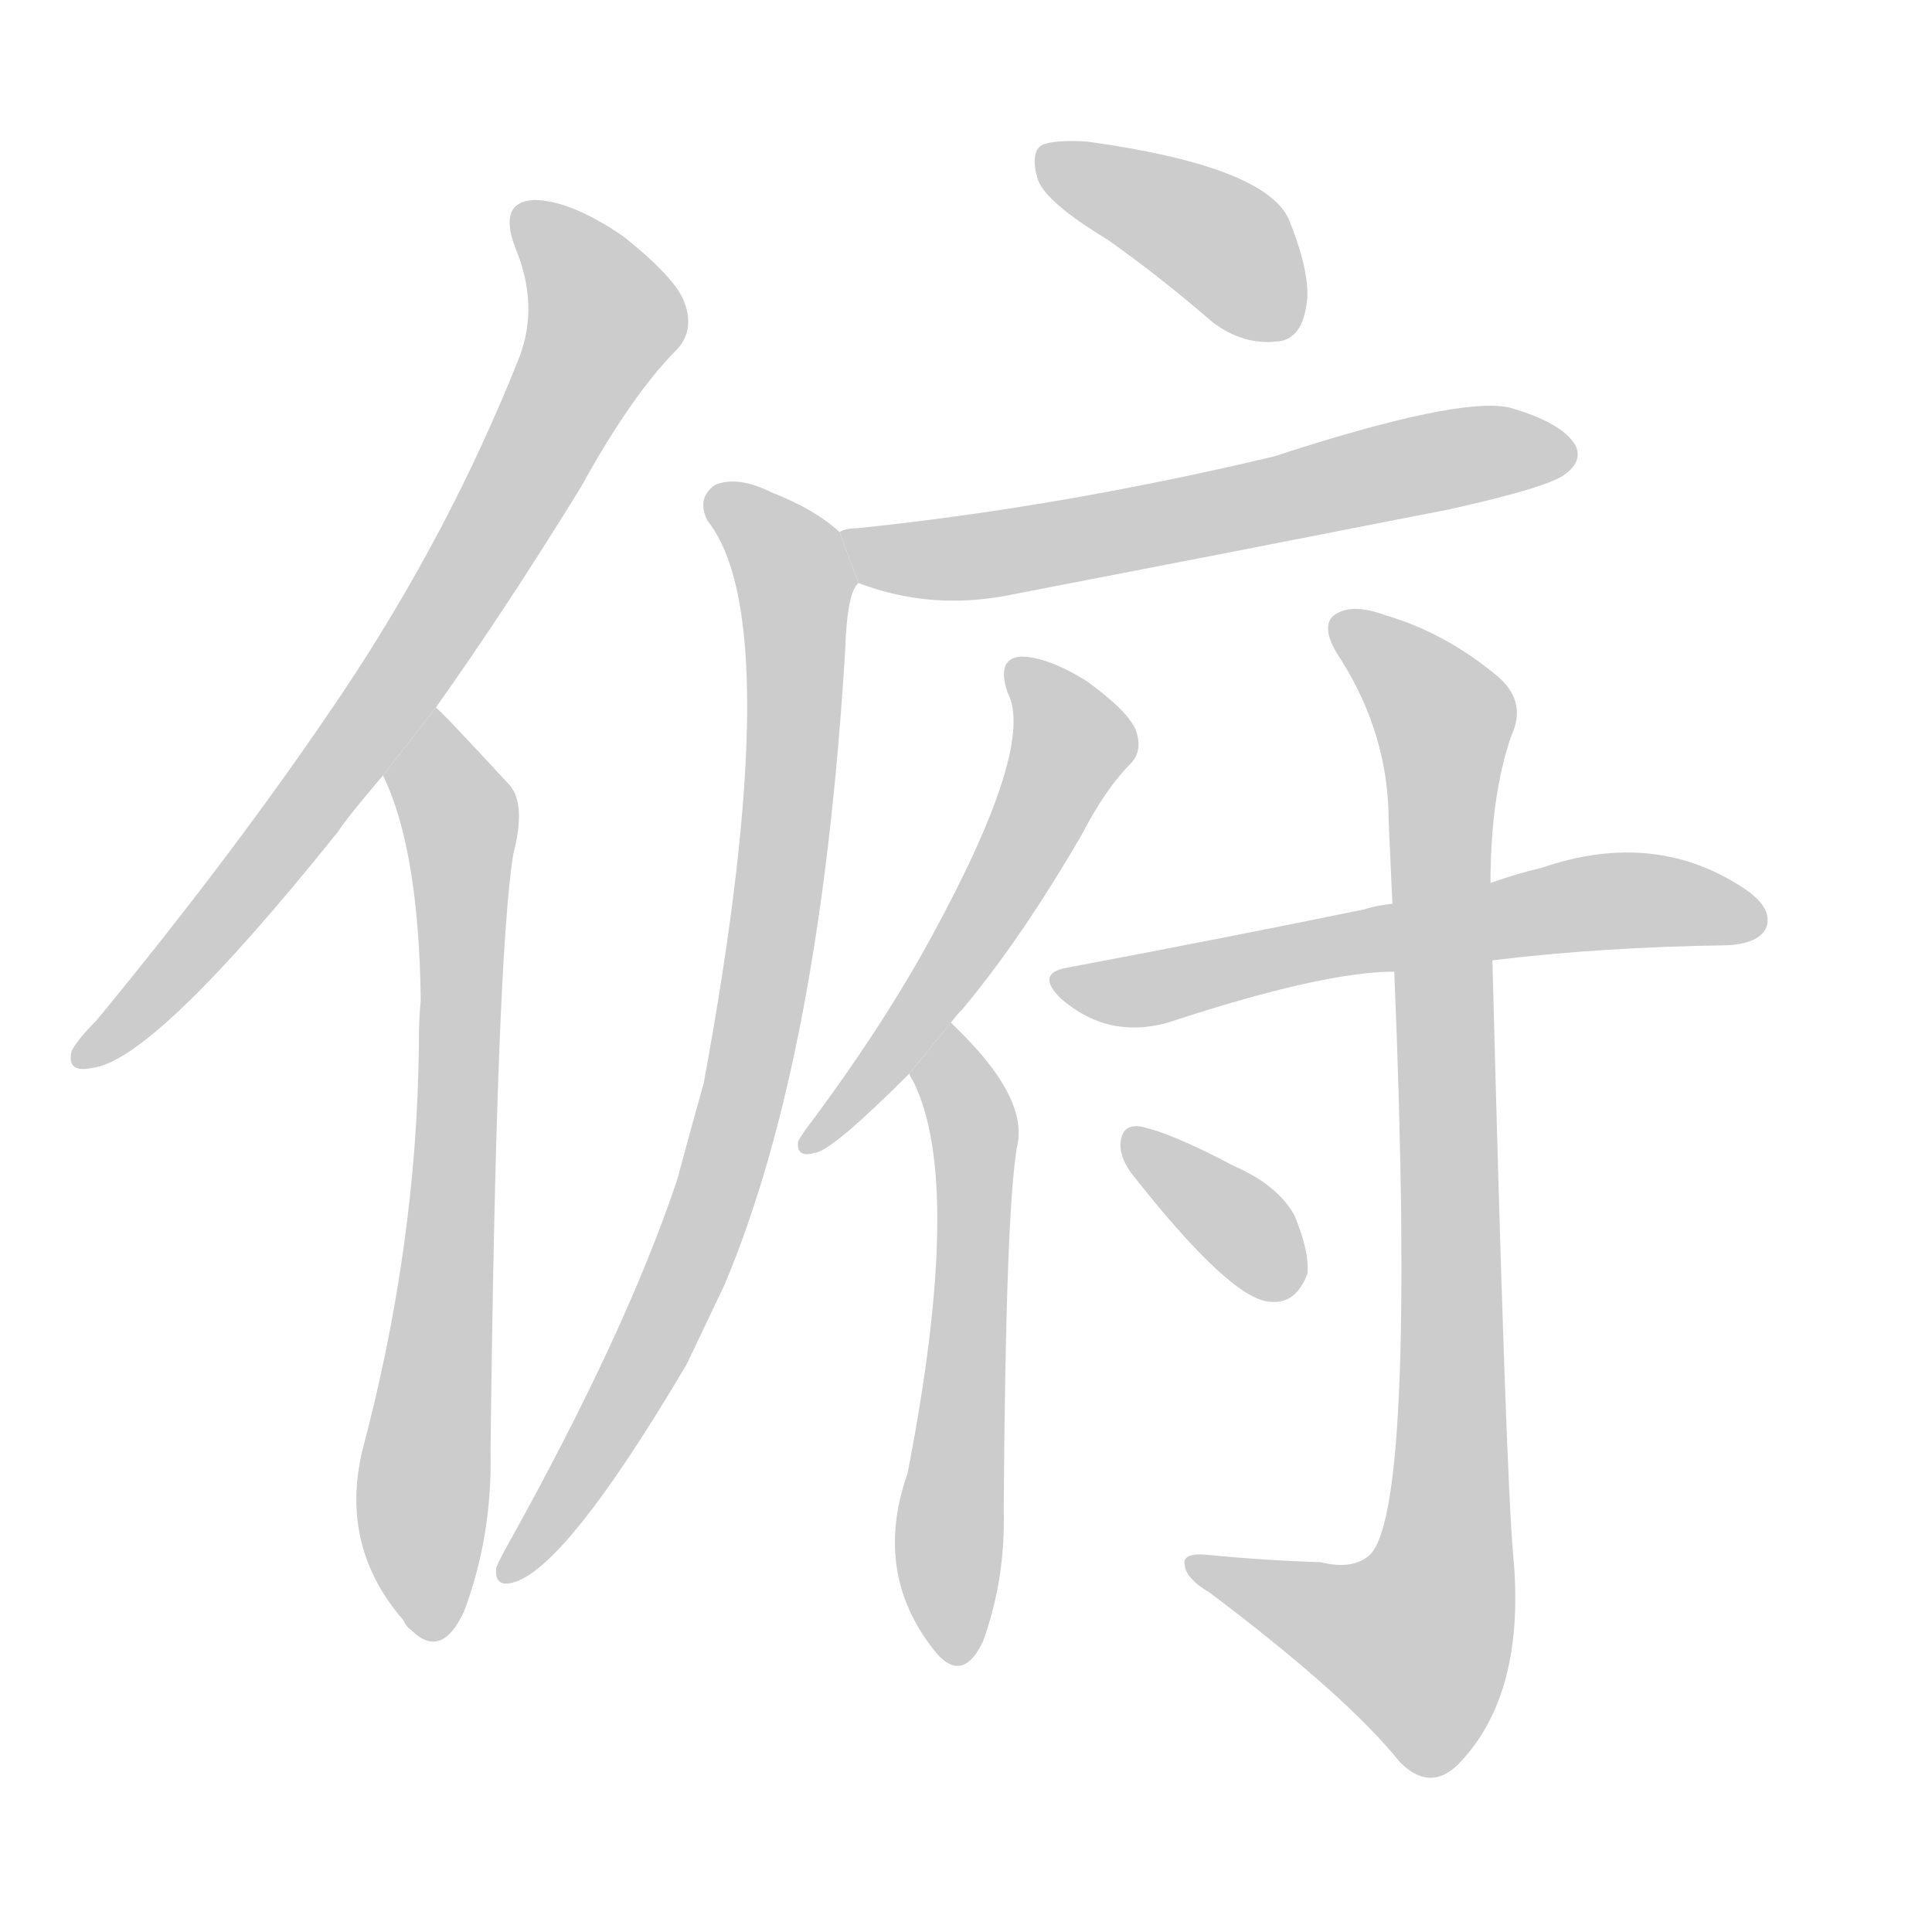 <!--
AnimCJK 2016-2017 Copyright Francois Mizessyn, http://gooo.free.fr/animCJK/
Derived from:
    MakeMeAHanzi project - https://github.com/skishore/makemeahanzi
    Arphic PL KaitiM GB - https://apps.ubuntu.com/cat/applications/precise/fonts-arphic-gkai00mp/
    Arphic PL UKai - https://apps.ubuntu.com/cat/applications/fonts-arphic-ukai/
You can redistribute and/or modify this file under the terms of the Arphic Public License
as published by Arphic Technology Co., Ltd.
You should have received a copy of this license (the directory "APL") along with this file;
if not, see http://ftp.gnu.org/non-gnu/chinese-fonts-truetype/LICENSE.
-->
<svg id="z20463" class="acjk" version="1.1" viewBox="0 0 1024 1024" xmlns="http://www.w3.org/2000/svg" xmlns:xlink="http://www.w3.org/1999/xlink">
<style>
<![CDATA[
	@keyframes z20463k {
		from {
			stroke:#c00;
			stroke-dashoffset:3000;
		}
		75% {
			stroke:#c00;
			stroke-dashoffset:0;
		}
		to {
			stroke:#000;
		}
	}
	#z20463 path[clip-path] {
		animation:z20463k 1s linear both;
		stroke-dasharray:3000;
		stroke-width:128;
		stroke-linecap:round;
		fill:none;
	}
	#z20463 path[clip-path="url(#z20463c1)"] {animation-delay:1s;}
	#z20463 path[clip-path="url(#z20463c2)"] {animation-delay:2s;}
	#z20463 path[clip-path="url(#z20463c3)"] {animation-delay:3s;}
	#z20463 path[clip-path="url(#z20463c4)"] {animation-delay:4s;}
	#z20463 path[clip-path="url(#z20463c5)"] {animation-delay:5s;}
	#z20463 path[clip-path="url(#z20463c6)"] {animation-delay:6s;}
	#z20463 path[clip-path="url(#z20463c7)"] {animation-delay:7s;}
	#z20463 path[clip-path="url(#z20463c8)"] {animation-delay:8s;}
	#z20463 path[clip-path="url(#z20463c9)"] {animation-delay:9s;}
	#z20463 path[clip-path="url(#z20463c10)"] {animation-delay:10s;}
	#z20463 path {fill:#ccc;}
]]>
</style>
<g transform="scale(1,-1) translate(0,-900)">
	<path id="z20463d1" d="M231 525Q268 577 308 642Q335 691 359 715Q368 725 363 739Q359 752 330 775Q302 794 283 794Q264 793 273 769Q286 738 275 710Q238 617 181 532Q126 450 51 359Q41 349 38 343Q35 331 49 334Q82 338 179 459Q185 468 203 489L231 525Z"/>
	<path id="z20463d2" d="M203 489Q222 450 223 370Q222 360 222 346Q221 240 192 131Q180 80 214 41Q215 38 218 36Q234 20 246 46Q261 86 260 131Q263 390 272 447Q279 474 270 484Q234 523 231 525L203 489Z"/>
	<path id="z20463d3" d="M587 773Q614 754 643 729Q659 717 677 719Q689 720 692 736Q696 752 683 784Q670 812 576 825Q558 826 552 823Q546 819 550 805Q554 793 587 773Z"/>
	<path id="z20463d4" d="M455 591Q494 576 537 585Q651 607 768 630Q822 642 830 649Q839 656 835 664Q828 676 800 684Q773 690 675 658Q561 631 454 620Q448 620 445 618L455 591Z"/>
	<path id="z20463d5" d="M445 618Q432 630 409 639Q391 648 379 643Q369 636 375 624Q418 570 373 326Q366 301 359 275Q332 194 269 81Q265 74 263 69Q262 59 271 61Q299 67 364 177Q374 198 384 219Q435 340 448 556Q449 586 455 591L445 618Z"/>
	<path id="z20463d6" d="M504 358Q507 362 510 365Q541 402 573 457Q586 482 599 495Q606 502 602 513Q598 523 576 539Q555 552 541 552Q528 551 534 533Q549 505 494 404Q469 358 432 308Q425 299 423 295Q422 286 432 289Q441 290 482 331L504 358Z"/>
	<path id="z20463d7" d="M482 331Q482 330 484 327Q511 273 481 119Q462 65 497 23L498 22Q511 9 521 30Q533 63 532 100Q533 257 539 292Q545 316 512 350Q508 354 504 358L482 331Z"/>
	<path id="z20463d8" d="M791 391Q848 398 916 399Q932 400 936 408Q940 418 926 428Q878 461 817 440Q804 437 790 432L738 421Q729 420 723 418Q650 403 565 387Q549 384 562 371Q587 349 619 358Q701 385 739 385L791 391Z"/>
	<path id="z20463d9" d="M700 72Q669 73 639 76Q626 77 628 70Q629 63 641 56Q714 1 742 -34Q758 -50 773 -35Q809 2 802 76Q798 121 791 391L790 432Q790 478 801 510Q810 529 792 543Q765 565 734 574Q715 581 706 573Q700 566 711 550Q736 510 736 465Q737 443 738 421L739 385Q751 94 725 75Q716 68 700 72Z"/>
	<path id="z20463d10" d="M599 279Q653 210 674 210Q687 209 693 225Q694 237 686 256Q677 272 654 282Q620 300 604 303Q595 304 594 295Q593 288 599 279Z"/>
	<defs>
		<clipPath id="z20463c1"><use xlink:href="#z20463d1"/></clipPath>
		<clipPath id="z20463c2"><use xlink:href="#z20463d2"/></clipPath>
		<clipPath id="z20463c3"><use xlink:href="#z20463d3"/></clipPath>
		<clipPath id="z20463c4"><use xlink:href="#z20463d4"/></clipPath>
		<clipPath id="z20463c5"><use xlink:href="#z20463d5"/></clipPath>
		<clipPath id="z20463c6"><use xlink:href="#z20463d6"/></clipPath>
		<clipPath id="z20463c7"><use xlink:href="#z20463d7"/></clipPath>
		<clipPath id="z20463c8"><use xlink:href="#z20463d8"/></clipPath>
		<clipPath id="z20463c9"><use xlink:href="#z20463d9"/></clipPath>
		<clipPath id="z20463c10"><use xlink:href="#z20463d10"/></clipPath>
	</defs>
	<path pathLength="2999" clip-path="url(#z20463c1)" d="M276 788L316 715L197 516L46 341"/>
	<path pathLength="2999" clip-path="url(#z20463c2)" d="M228 515L245 451L228 36"/>
	<path pathLength="2999" clip-path="url(#z20463c3)" d="M556 816L646 772L681 725"/>
	<path pathLength="2999" clip-path="url(#z20463c4)" d="M454 614L509 604L832 659"/>
	<path pathLength="2999" clip-path="url(#z20463c5)" d="M381 636L423 585L396 329L343 181L269 69"/>
	<path pathLength="2999" clip-path="url(#z20463c6)" d="M541 544L568 500L430 295"/>
	<path pathLength="2999" clip-path="url(#z20463c7)" d="M502 350L508 23"/>
	<path pathLength="2999" clip-path="url(#z20463c8)" d="M563 381L858 423L932 413"/>
	<path pathLength="2999" clip-path="url(#z20463c9)" d="M709 569L767 515L766 61L738 11L636 70"/>
	<path pathLength="2999" clip-path="url(#z20463c10)" d="M602 293L684 217"/>
</g>
</svg>